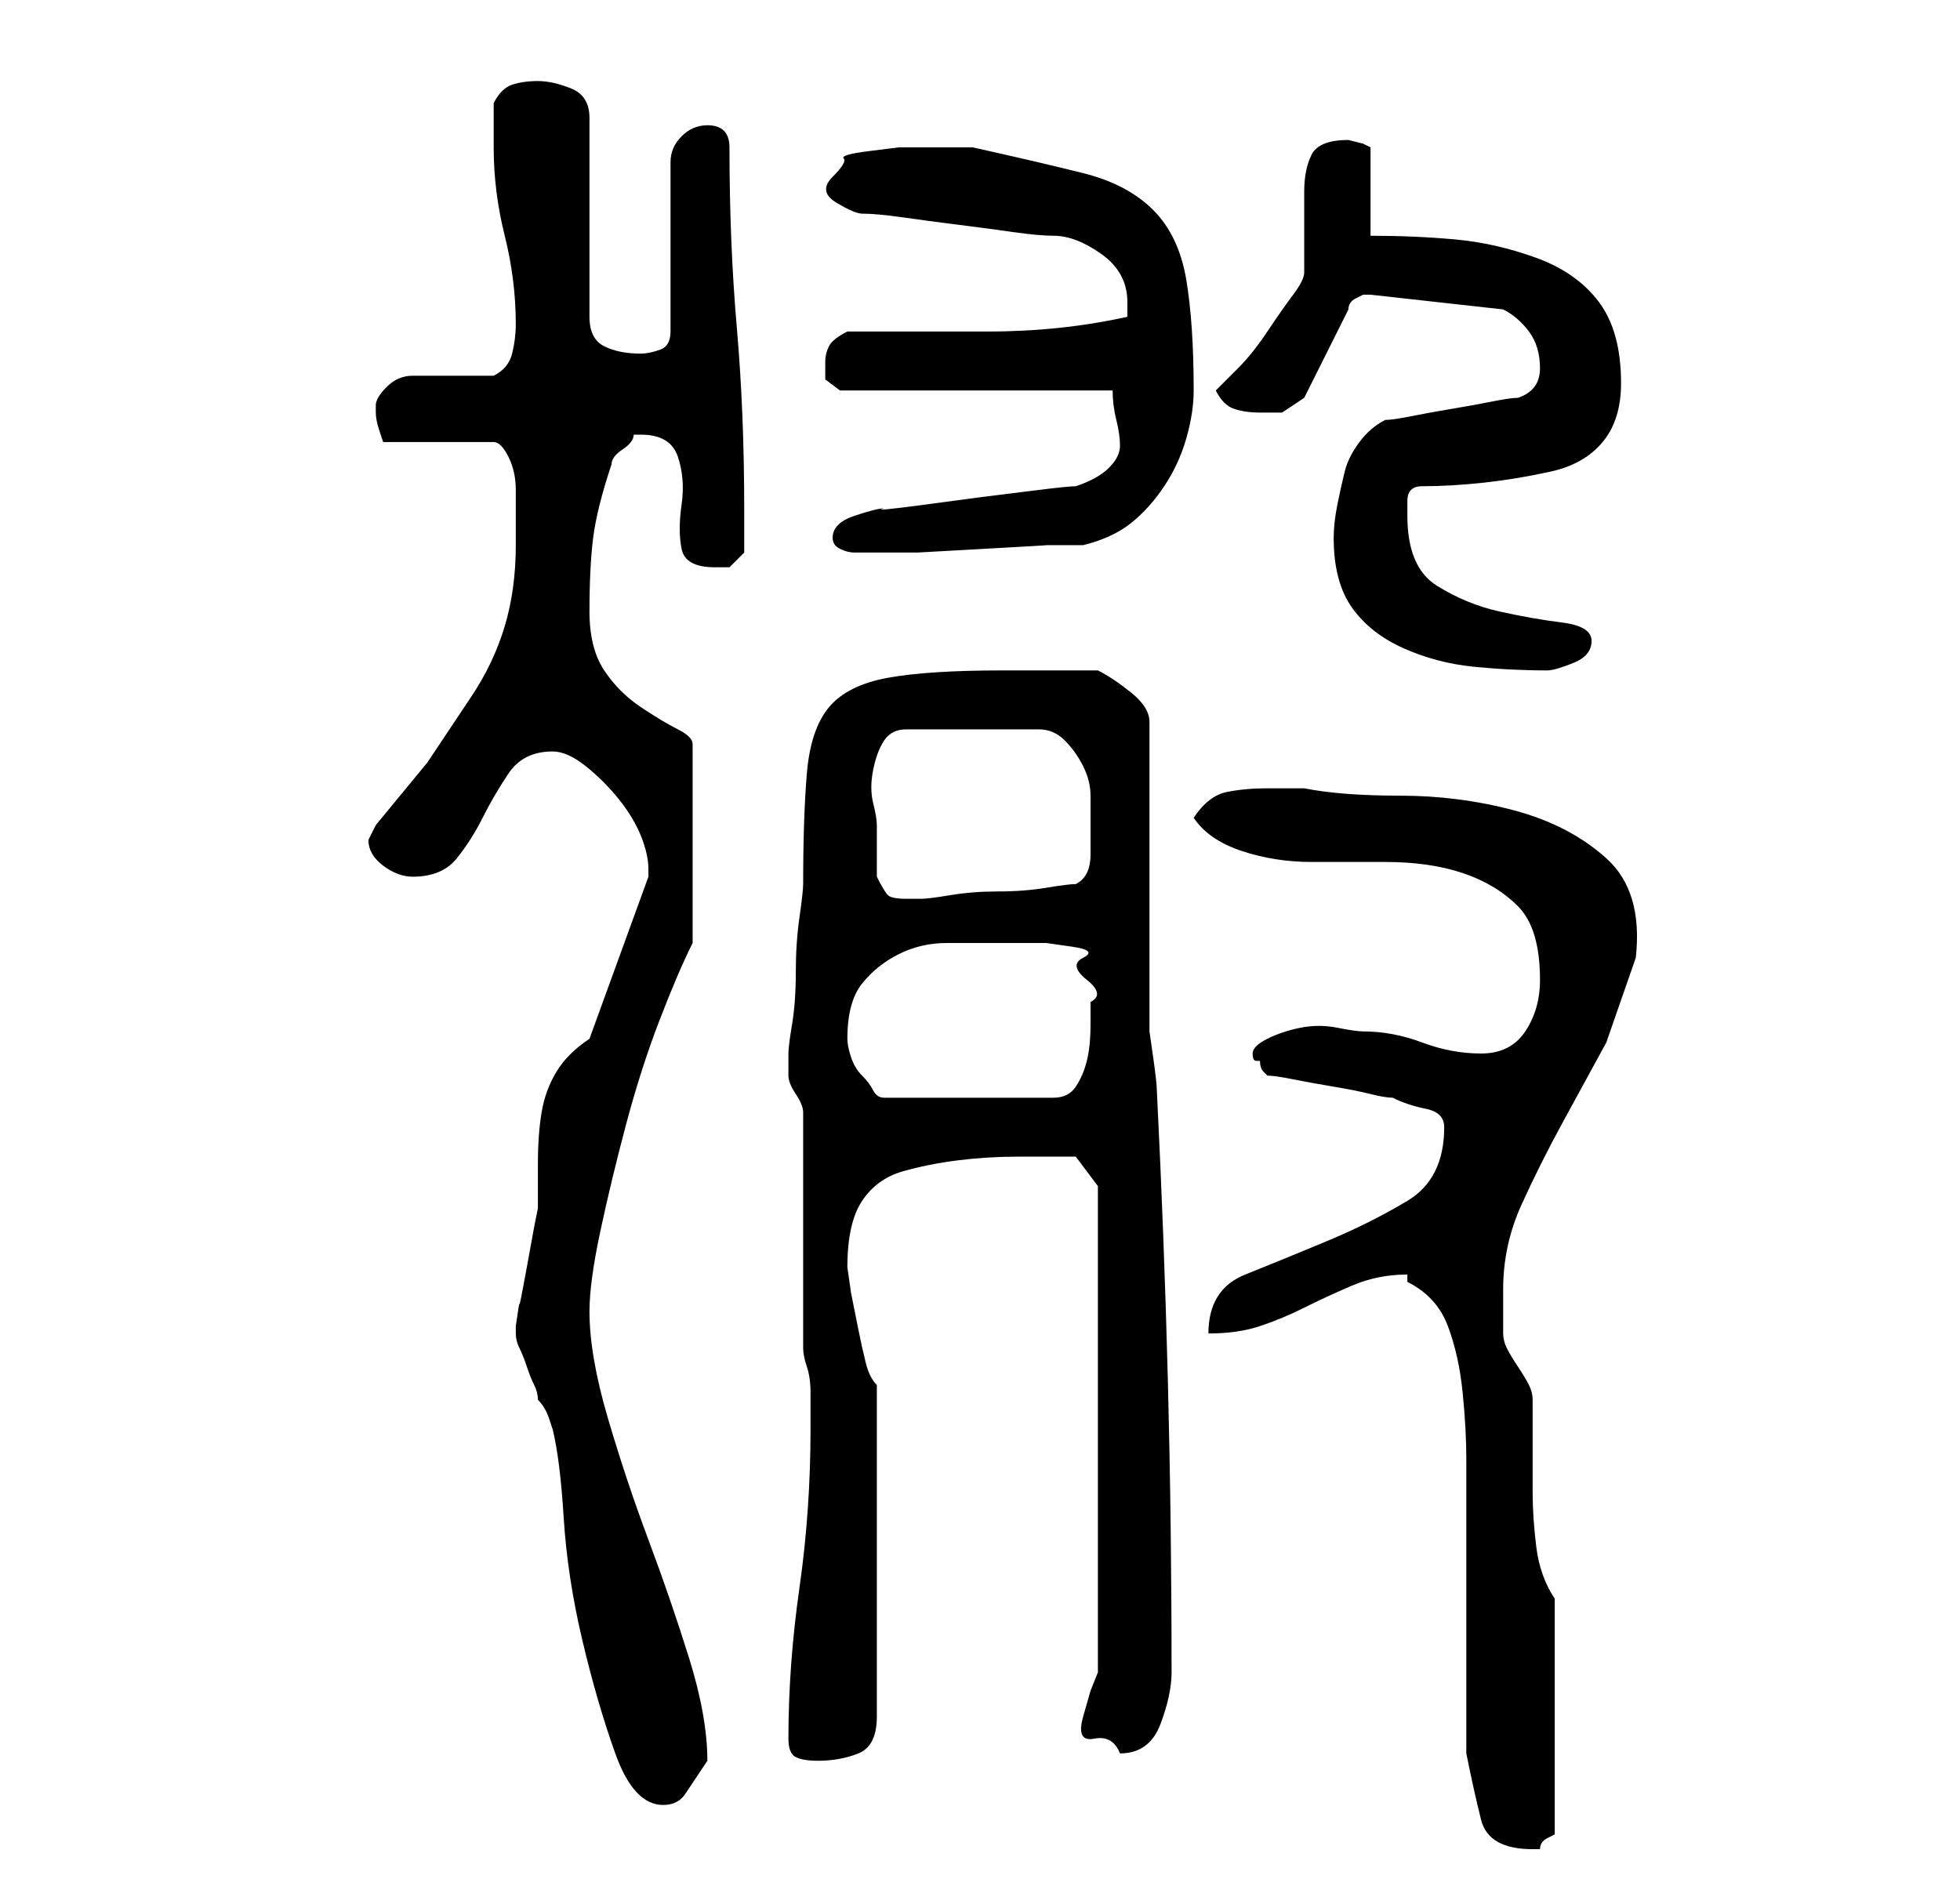 <?xml version="1.0" standalone="no"?>
<!DOCTYPE svg PUBLIC "-//W3C//DTD SVG 1.1//EN" "http://www.w3.org/Graphics/SVG/1.1/DTD/svg11.dtd" >
<svg xmlns="http://www.w3.org/2000/svg" xmlns:xlink="http://www.w3.org/1999/xlink" version="1.1" viewBox="-10 0 266 256">
   <path fill="currentColor"
d="M181 173v1q4 2 5.5 6t2 9t0.5 9v8v6v10v10v6q1 5 2 9t7 4h1q0 -1 1 -1.5l1 -0.5v-32q-2 -3 -2.5 -7t-0.5 -7.5v-7v-5.5q0 -1 -0.5 -2t-1.5 -2.5t-1.5 -2.5t-0.5 -2v-2.5v-3.5q0 -6 2.5 -11.5t5.5 -11l6 -11t4 -11.5q1 -9 -4 -13.5t-12.5 -6.5t-15.5 -2t-13 -1h-5
q-3 0 -5.5 0.5t-4.5 3.5q2 3 6.5 4.5t9.5 1.5h10q6 0 10.5 1.5t7.5 4.5t3 10q0 4 -2 7t-6 3t-8 -1.5t-8 -1.5q-1 0 -3.5 -0.5t-5 0t-4.5 1.5t-2 2t0.5 1h0.5q0 1 0.5 1.5l0.5 0.5q1 0 3.5 0.5t5.5 1t5 1t3 0.5q2 1 4.5 1.5t2.5 2.5q0 7 -5 10t-11 5.5t-11 4.5t-5 8q4 0 7 -1
t6 -2.5t6.5 -3t7.5 -1.5zM60 181v0q0 1 0.5 2t1 2.5t1 2.5t0.5 2q1 1 1.5 2.5l0.5 1.5q1 4 1.5 12t2.5 16.5t4.5 15.5t6.5 7q2 0 3 -1.5l3 -4.5v0q0 -6 -2.5 -14t-5.5 -16t-5.5 -16.5t-2.5 -14.5q0 -4 1.5 -11t3.5 -14.5t4.5 -14t4.5 -10.5v-27q0 -1 -2 -2t-5 -3t-5 -5
t-2 -8q0 -6 0.5 -10t2.5 -10q0 -1 1.5 -2t1.5 -2h1q4 0 5 3t0.5 6.5t0 6t4.5 2.5h2t2 -2v-6q0 -13 -1 -24.5t-1 -24.5q0 -3 -3 -3q-2 0 -3.5 1.5t-1.5 3.5v23q0 2 -1.5 2.5t-2.5 0.5q-3 0 -5 -1t-2 -4v-27q0 -3 -2.5 -4t-4.5 -1t-3.5 0.5t-2.5 2.5v6q0 6 1.5 12t1.5 12
q0 2 -0.5 4t-2.5 3h-11q-2 0 -3.5 1.5t-1.5 2.5v1q0 1 0.5 2.5l0.5 1.5h15q1 0 2 2t1 4.5v4.5v3q0 6 -1.5 11t-4.5 9.5l-6 9t-7 8.5l-0.5 1l-0.5 1q0 2 2 3.5t4 1.5q4 0 6 -2.5t3.5 -5.5t3.5 -6t6 -3q2 0 4.5 2t4.5 4.5t3 5t1 4.5v1l-8 22q-3 2 -4.5 4.5t-2 5.5t-0.5 7v6
l-0.5 2.5t-1 5.5t-1 5t-0.5 3v1zM97 236q0 2 1 2.5t3 0.5q3 0 5.5 -1t2.5 -5v-45q-1 -1 -1.5 -3t-1 -4.5l-1 -5t-0.5 -3.5q0 -6 2 -9t5.5 -4t7.5 -1.5t8 -0.5h5h3l3 4v66l-1 2.5t-1 3.5t1.5 3t3.5 2q4 0 5.5 -4t1.5 -7q0 -20 -0.5 -39.5t-1.5 -39.5q0 -1 -0.5 -4.5
l-0.5 -3.5v-42q0 -2 -2.5 -4t-4.5 -3h-2h-4h-4h-3q-10 0 -15.5 1t-8 4t-3 9t-0.5 15q0 1 -0.5 4.5t-0.5 7.5t-0.5 7t-0.5 4v2v1q0 1 1 2.5t1 2.5v6.5v9.5v9.5v6.5q0 1 0.5 2.5t0.5 3.5v3.5v1.5q0 11 -1.5 21.5t-1.5 20.5zM105 141q0 -5 2 -7.5t5 -4t6.5 -1.5h8.5h1.5h3.5
t3.5 0.5t1.5 1.5t0.5 3t0.5 3v3q0 3 -0.5 5t-1.5 3.5t-3 1.5h-23q-1 0 -1.5 -1t-1.5 -2t-1.5 -2.5t-0.5 -2.5zM109 119v-7q0 -1 -0.5 -3t0 -4.5t1.5 -4t3 -1.5h18q2 0 3.5 1.5t2.5 3.5t1 4v4v4q0 3 -2 4q-1 0 -4 0.5t-6.5 0.5t-6.5 0.5t-4 0.5h-2q-2 0 -2.5 -0.5t-1.5 -2.5z
M171 73q0 6 2.5 9.5t7 5.5t9.5 2.5t10 0.5q1 0 3.5 -1t2.5 -3t-4 -2.5t-8.5 -1.5t-8.5 -3.5t-4 -9.5v-2q0 -2 2 -2q4 0 8.5 -0.5t9 -1.5t7 -4t2.5 -8q0 -7 -3 -11t-8.5 -6t-11 -2.5t-11.5 -0.5v-12l-1 -0.5t-2 -0.5q-4 0 -5 2t-1 5v6v5q0 1 -1.5 3t-3.5 5t-4 5l-3 3
q1 2 2.5 2.5t3.5 0.5h3t3 -2l1 -2l2 -4l2 -4l1 -2q0 -1 1 -1.5l1 -0.5h1v0l18 2q2 1 3.5 3t1.5 5t-3 4q-1 0 -3.5 0.5t-5.5 1t-5.5 1t-3.5 0.5q-2 1 -3.5 3t-2 4t-1 4.5t-0.5 4.5zM103 73q0 1 1 1.5t2 0.5h3h5.5t9 -0.5t8.5 -0.5h5q4 -1 6.5 -3t4.5 -5t3 -6.5t1 -6.5
q0 -9 -1 -15t-4.5 -9.5t-9.5 -5t-15 -3.5h-7h-3t-4 0.5t-3.5 1t-1.5 2.5t0.5 3.5t3.5 1.5q2 0 5.5 0.5t7.5 1t7.5 1t5.5 0.5q3 0 6.5 2.5t3.5 6.5v2q-9 2 -19 2h-19q-2 1 -2.5 2t-0.5 2v2.5t2 1.5h37q0 2 0.5 4t0.5 3.5t-1.5 3t-4.5 2.5q-1 0 -5 0.5l-8 1t-7.5 1t-5.5 0.5
q-1 0 -4 1t-3 3z" />
</svg>
